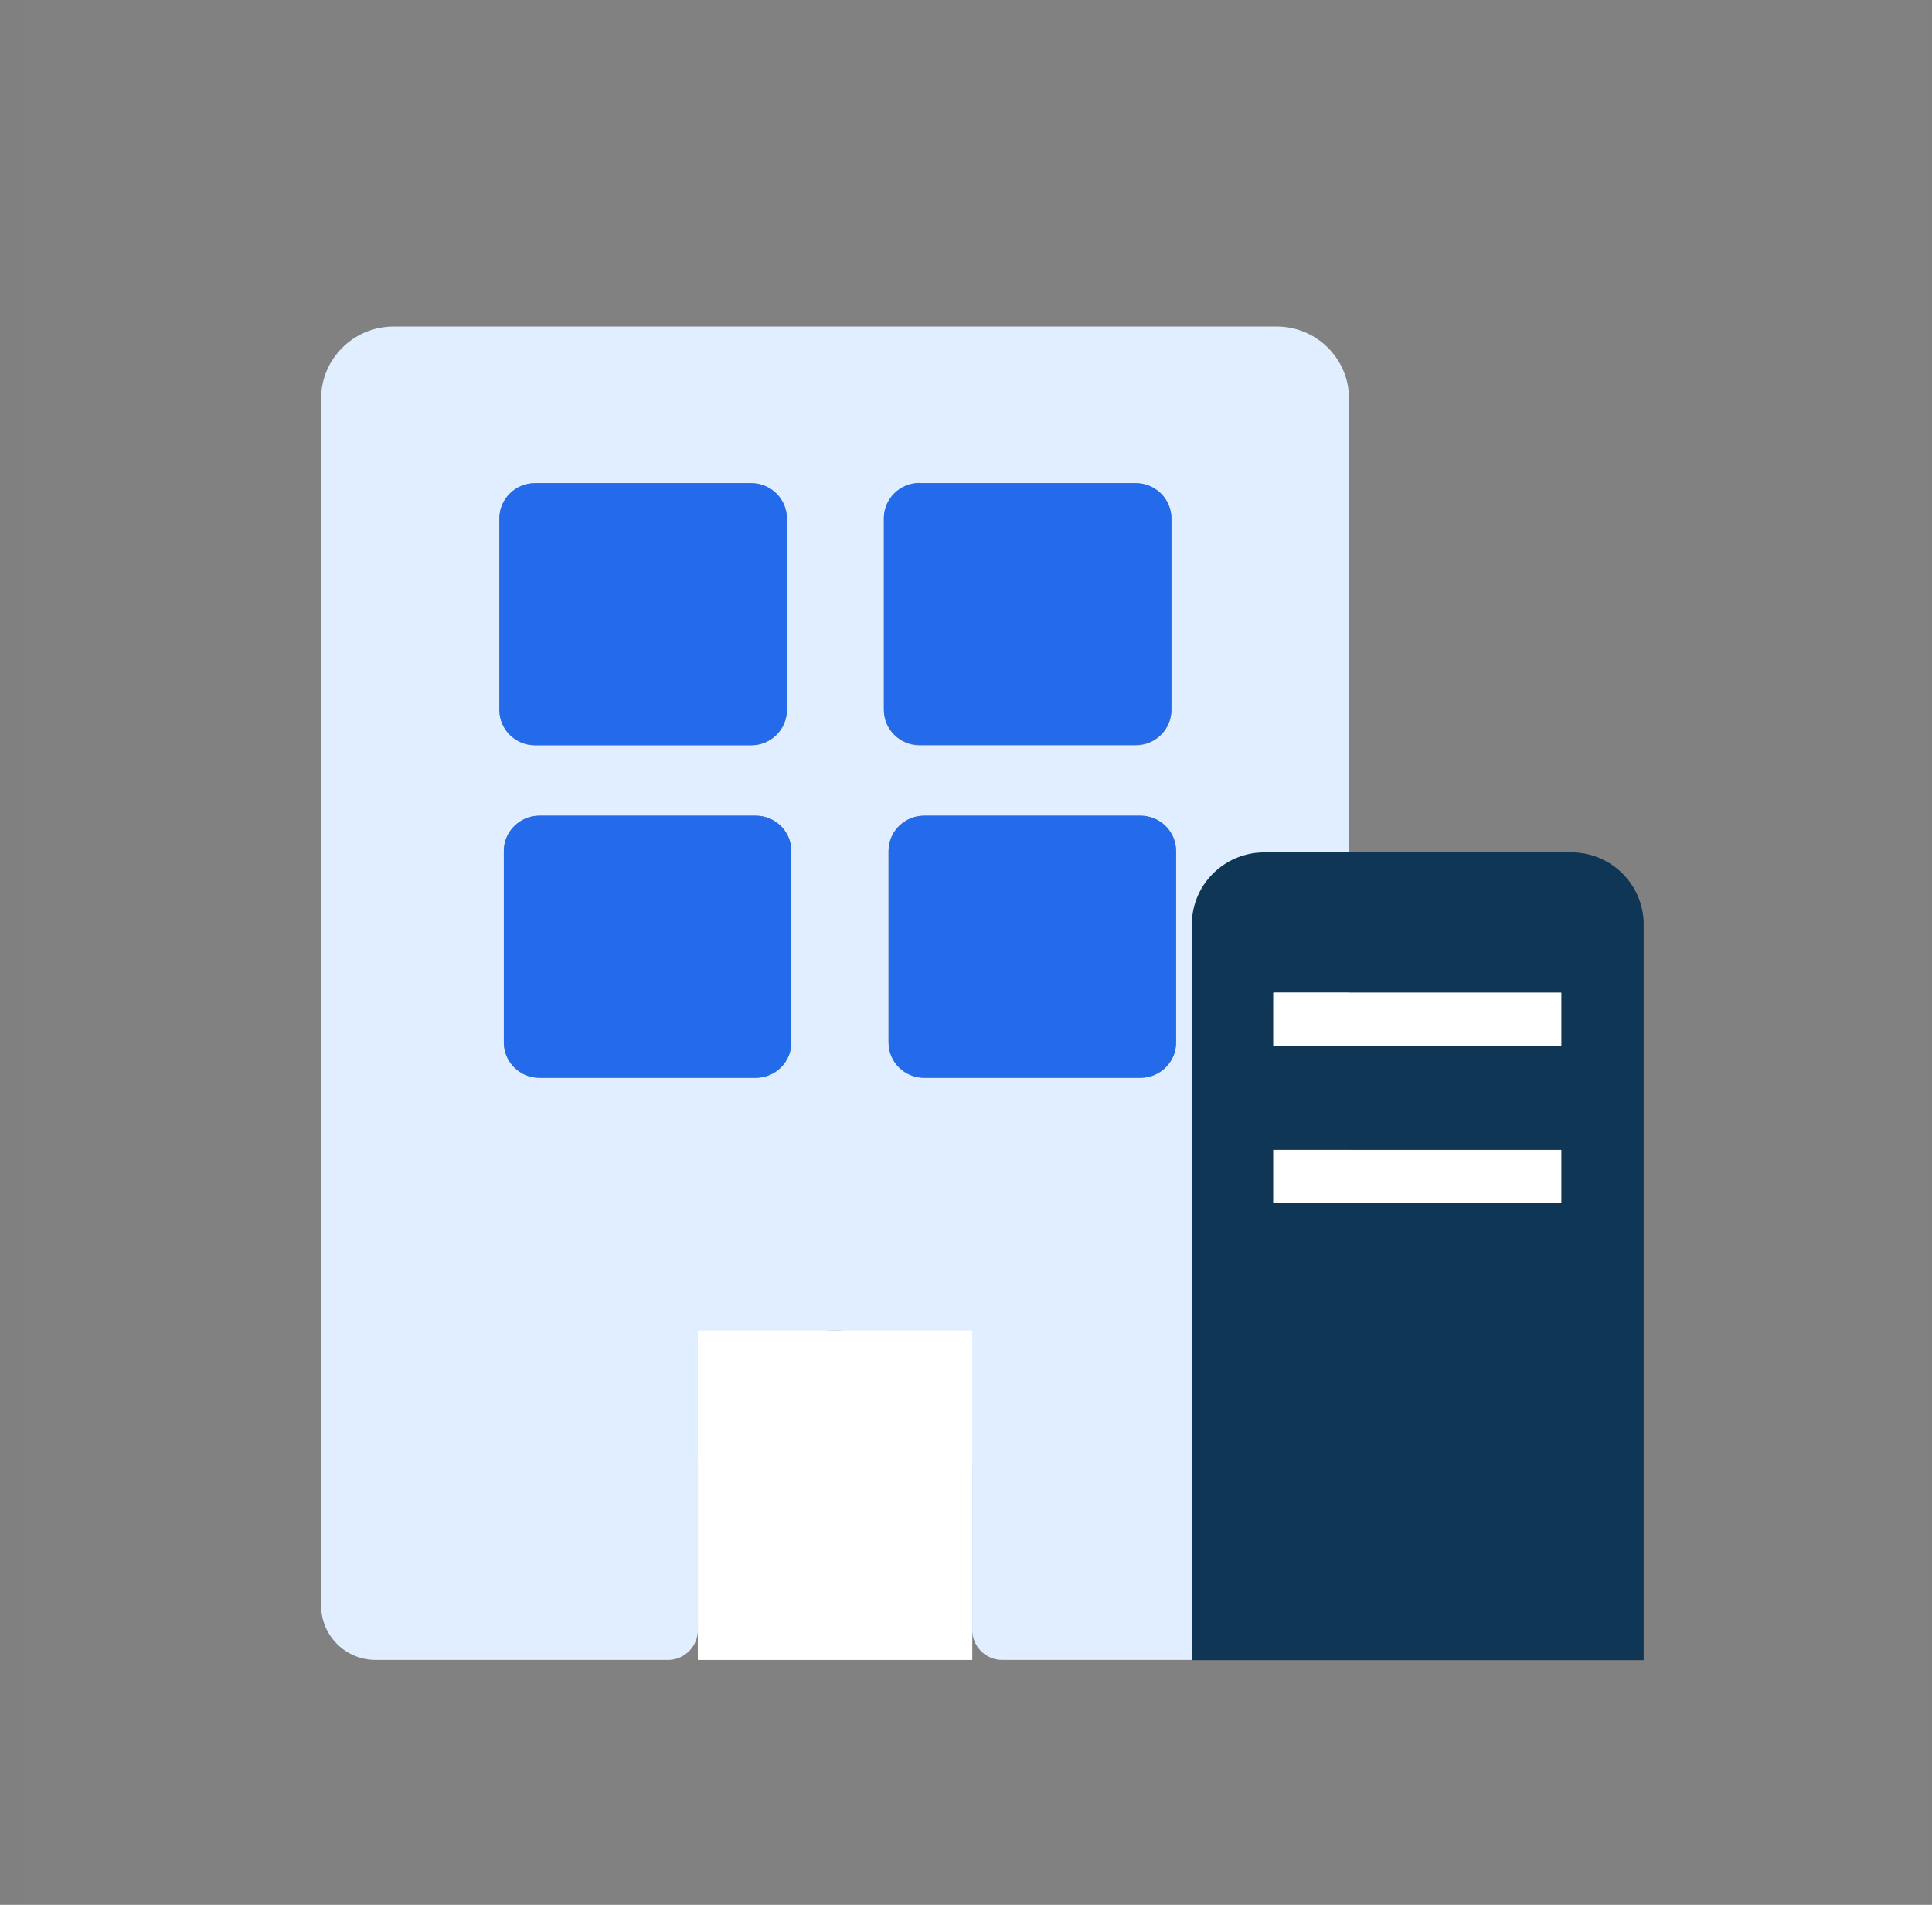 <svg width="71" height="70" viewBox="0 0 71 70" fill="none" xmlns="http://www.w3.org/2000/svg">
<rect x="0" y="0" width="71" height="70" fill="#808080" stroke="none"/>
<rect opacity="0.02" x="0.801" width="70" height="70" fill="#D9D9D9"/>
<path d="M25.646 53.936C25.646 51.151 27.904 48.894 30.688 48.894C33.473 48.894 35.73 51.151 35.73 53.936V59.899C35.73 60.507 36.223 61 36.831 61H49.575V14.638C49.575 13.19 48.384 12 46.924 12H14.46C13 12 11.801 13.19 11.801 14.638V59C11.801 60.105 12.696 61 13.801 61H24.546C25.153 61 25.646 60.507 25.646 59.899V53.936ZM43.22 38.309C43.22 39.021 42.632 39.603 41.914 39.603H33.96C33.242 39.603 32.654 39.021 32.654 38.309V31.268C32.654 30.556 33.242 29.973 33.96 29.973H41.914C42.632 29.973 43.22 30.556 43.22 31.268V38.309ZM32.483 19.057C32.483 18.345 33.07 17.762 33.788 17.762H41.743C42.461 17.762 43.048 18.345 43.048 19.057V26.097C43.048 26.809 42.461 27.392 41.743 27.392H33.788C33.07 27.392 32.483 26.809 32.483 26.097V19.057ZM18.352 19.057C18.352 18.345 18.94 17.762 19.658 17.762H27.612C28.33 17.762 28.918 18.345 28.918 19.057V26.097C28.918 26.809 28.33 27.392 27.612 27.392H19.658C18.94 27.392 18.352 26.809 18.352 26.097V19.057ZM18.515 38.309V31.268C18.515 30.556 19.103 29.973 19.821 29.973H27.776C28.493 29.973 29.081 30.556 29.081 31.268V38.309C29.081 39.021 28.493 39.603 27.776 39.603H19.821C19.103 39.603 18.515 39.021 18.515 38.309Z" fill="#E0EEFF"/>
<path d="M60.404 33.962C60.404 32.514 59.212 31.324 57.752 31.324H46.461C45 31.324 43.801 32.506 43.801 33.962V61.008H60.404V33.962ZM57.377 44.199H46.795V42.257H57.377V44.199ZM57.377 38.446H46.795V36.479H57.377V38.446Z" fill="#0F3654"/>
<path d="M19.657 17.754H27.612C28.33 17.754 28.917 18.337 28.917 19.049V26.089C28.917 26.801 28.33 27.384 27.612 27.384H19.657C18.939 27.384 18.352 26.801 18.352 26.089V19.049C18.352 18.337 18.939 17.754 19.657 17.754Z" fill="#246BEB"/>
<path d="M33.788 17.754H41.742C42.461 17.754 43.048 18.337 43.048 19.049V26.081C43.048 26.794 42.461 27.376 41.742 27.376H33.788C33.07 27.376 32.482 26.794 32.482 26.081V19.041C32.482 18.329 33.07 17.746 33.788 17.746V17.754Z" fill="#246BEB"/>
<path d="M19.821 29.98H27.776C28.494 29.98 29.081 30.563 29.081 31.275V38.316C29.081 39.028 28.494 39.611 27.776 39.611H19.821C19.103 39.611 18.516 39.028 18.516 38.316V31.275C18.516 30.563 19.103 29.98 19.821 29.98Z" fill="#246BEB"/>
<path d="M33.96 29.98H41.914C42.632 29.98 43.22 30.563 43.22 31.275V38.316C43.22 39.028 42.632 39.611 41.914 39.611H33.96C33.242 39.611 32.654 39.028 32.654 38.316V31.275C32.654 30.563 33.242 29.98 33.96 29.98Z" fill="#246BEB"/>
<path d="M57.377 36.48H46.795V38.447H57.377V36.48Z" fill="white"/>
<path d="M57.377 42.258H46.795V44.2H57.377V42.258Z" fill="white"/>
<path d="M35.731 48.895H25.646V61.001H35.731V48.895Z" fill="white"/>
</svg>
